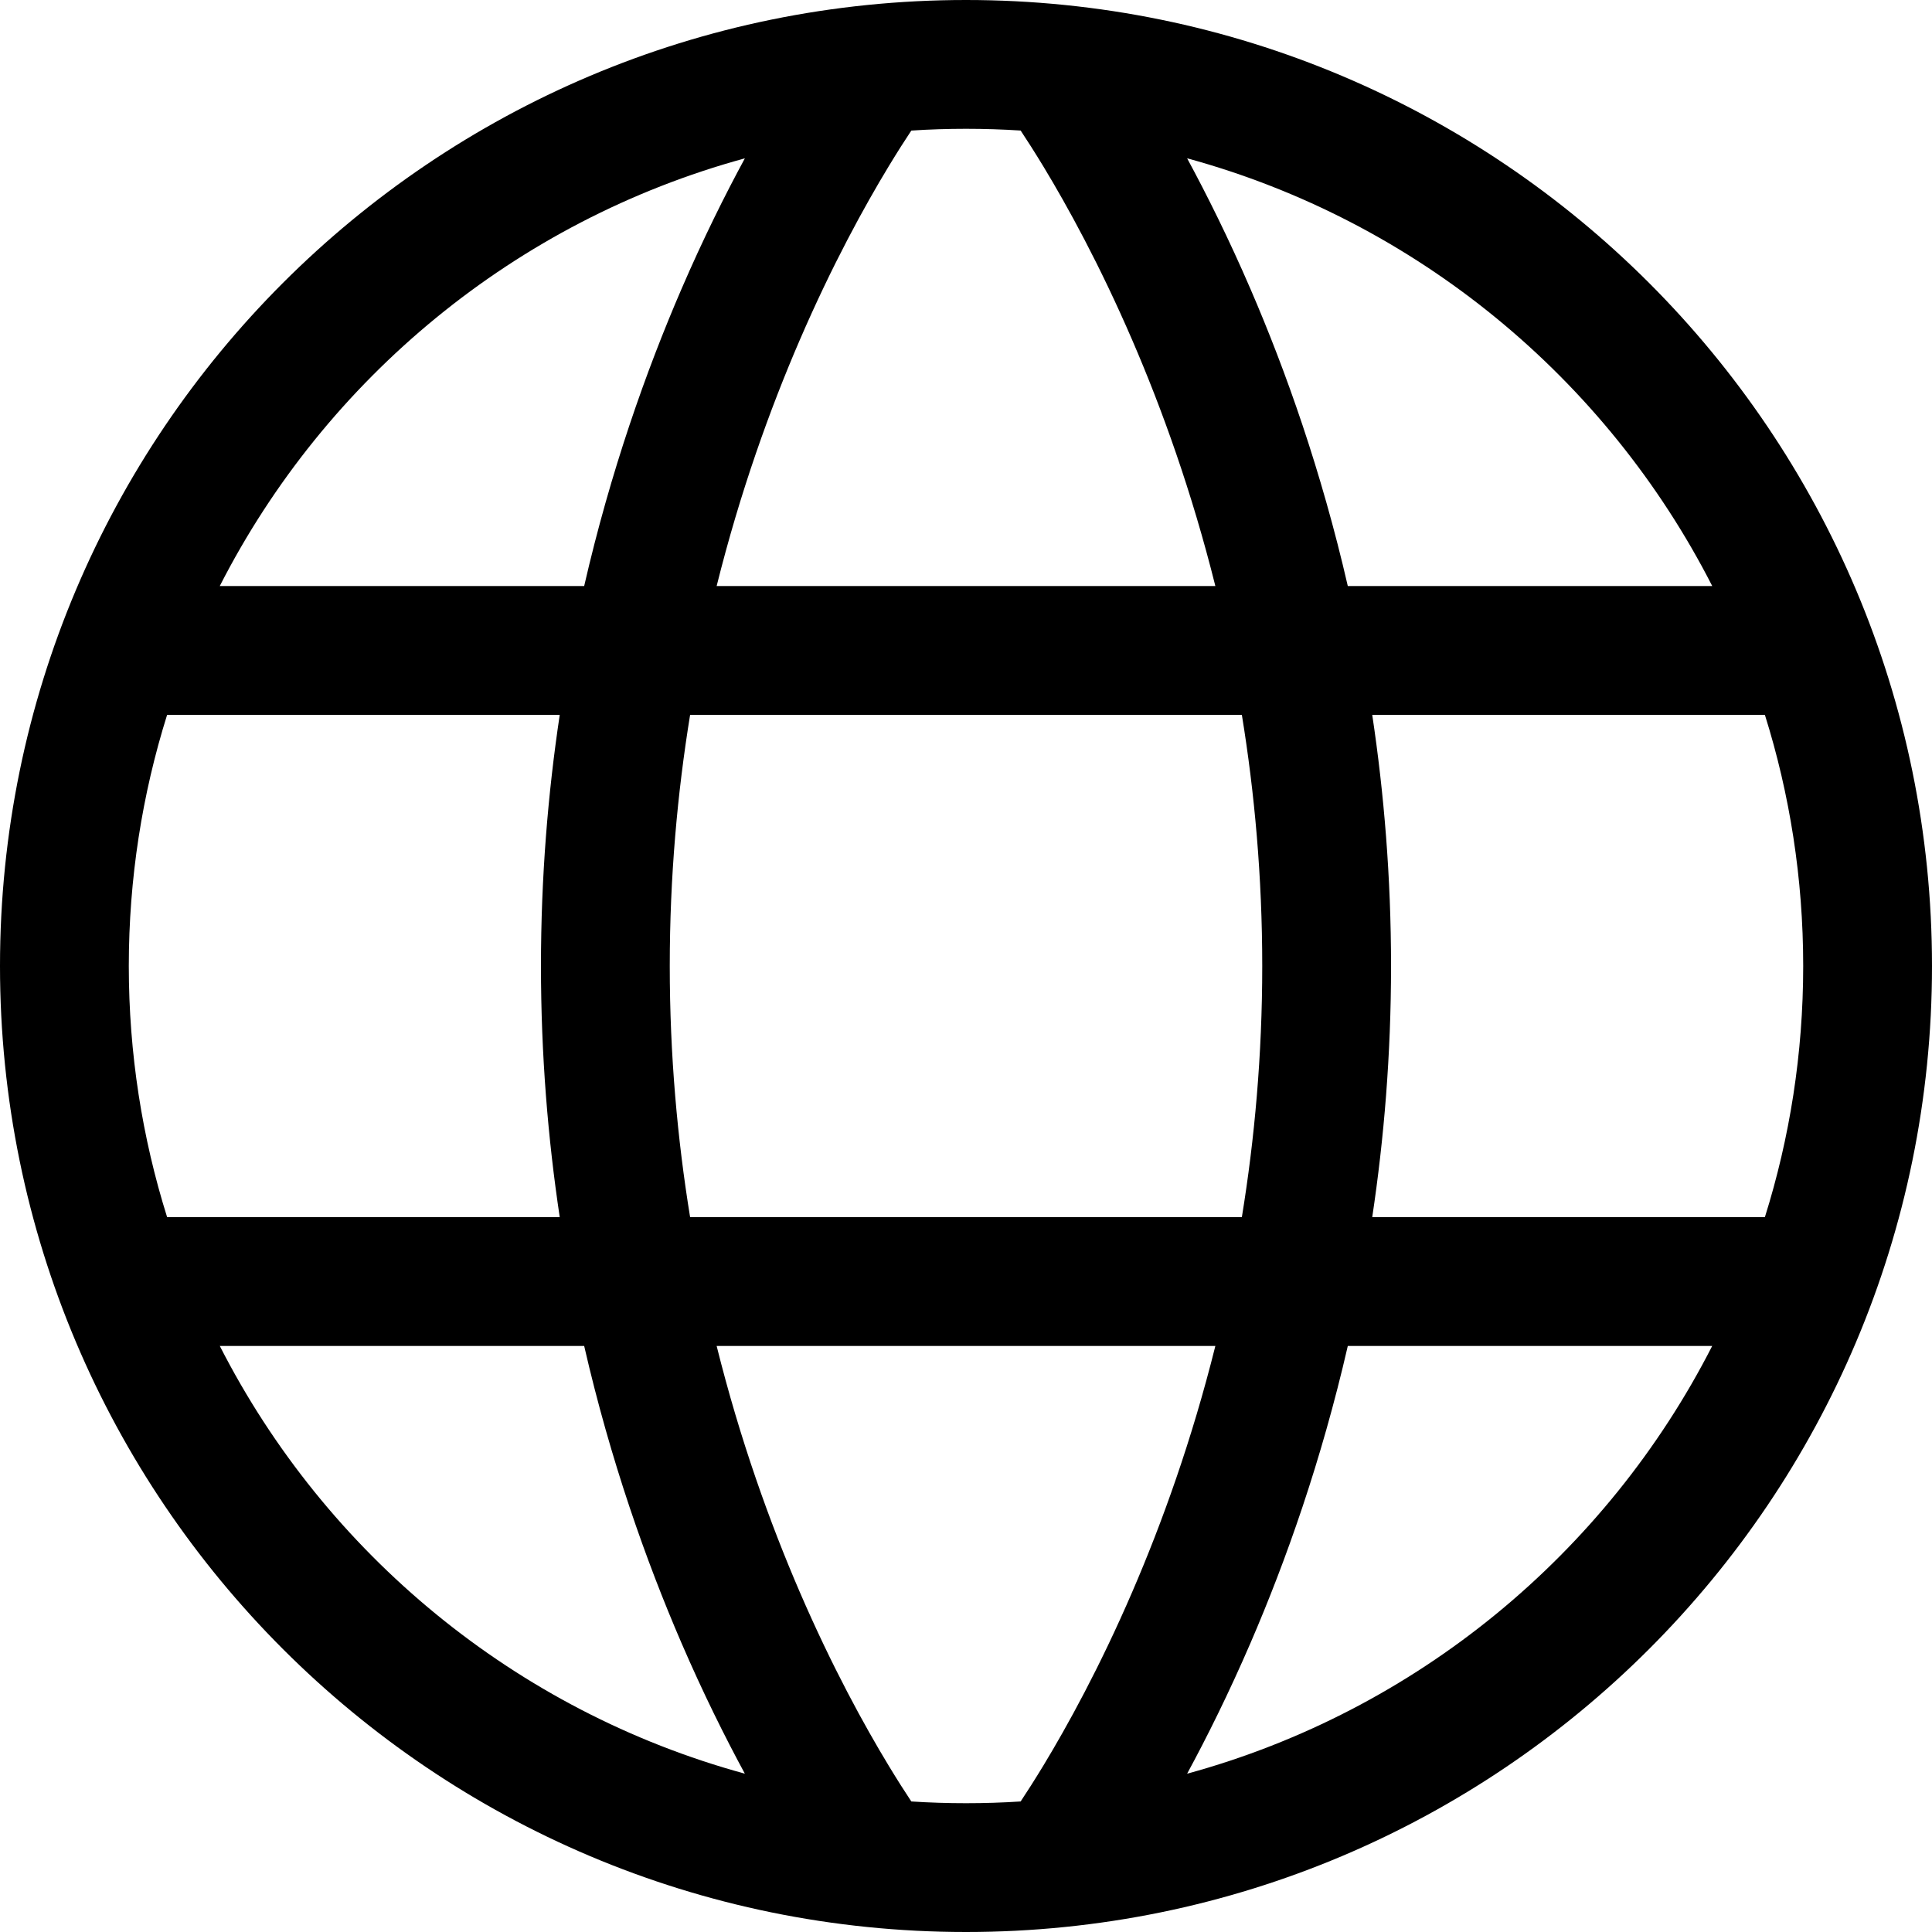 <svg width="60" height="60" viewBox="0 0 60 60" fill="none" xmlns="http://www.w3.org/2000/svg">
<path fill-rule="evenodd" clip-rule="evenodd" d="M30 0C13.431 0 0 13.431 0 30C0 46.569 13.431 60 30 60C46.569 60 60 46.569 60 30C60 13.431 46.569 0 30 0ZM28.302 4.055C28.864 4.018 29.43 4 30 4C30.57 4 31.136 4.018 31.697 4.054C31.888 4.342 32.127 4.714 32.402 5.167C33.148 6.4 34.155 8.226 35.163 10.563C36.089 12.706 37.013 15.273 37.744 18.2H22.256C22.986 15.273 23.911 12.706 24.836 10.563C25.845 8.226 26.851 6.4 27.598 5.167C27.872 4.714 28.111 4.342 28.302 4.055ZM23.133 4.917C16.015 6.861 10.115 11.753 6.825 18.2H18.142C18.963 14.629 20.064 11.525 21.163 8.978C21.84 7.41 22.518 6.05 23.133 4.917ZM5.19 22.2C4.417 24.662 4 27.282 4 30C4 32.718 4.417 35.338 5.19 37.8H17.383C17.017 35.364 16.8 32.757 16.8 30C16.8 27.244 17.017 24.637 17.383 22.2H5.19ZM6.826 41.8C10.115 48.247 16.015 53.139 23.132 55.083C22.518 53.95 21.84 52.59 21.163 51.023C20.064 48.475 18.963 45.371 18.142 41.8H6.826ZM28.302 55.946C28.863 55.982 29.43 56 30 56C30.57 56 31.136 55.982 31.697 55.946C31.888 55.658 32.127 55.286 32.402 54.833C33.148 53.601 34.155 51.775 35.163 49.438C36.089 47.294 37.013 44.728 37.744 41.8H22.256C22.986 44.728 23.911 47.294 24.836 49.438C25.845 51.775 26.851 53.601 27.598 54.833C27.872 55.286 28.111 55.658 28.302 55.946ZM36.867 55.084C43.985 53.14 49.885 48.247 53.174 41.8H41.857C41.036 45.371 39.936 48.475 38.836 51.023C38.159 52.59 37.482 53.95 36.867 55.084ZM54.81 37.8C55.583 35.338 56 32.718 56 30C56 27.282 55.583 24.662 54.81 22.2H42.616C42.982 24.637 43.2 27.244 43.2 30C43.2 32.757 42.982 35.364 42.616 37.8H54.81ZM53.175 18.2C49.885 11.753 43.985 6.86 36.867 4.916C37.481 6.05 38.159 7.41 38.836 8.978C39.936 11.525 41.036 14.629 41.857 18.2H53.175ZM20.8 30C20.8 27.23 21.038 24.621 21.432 22.2H38.567C38.962 24.621 39.2 27.23 39.2 30C39.2 32.771 38.962 35.38 38.567 37.8H21.432C21.038 35.38 20.8 32.771 20.8 30Z" fill="black"/>
</svg>
